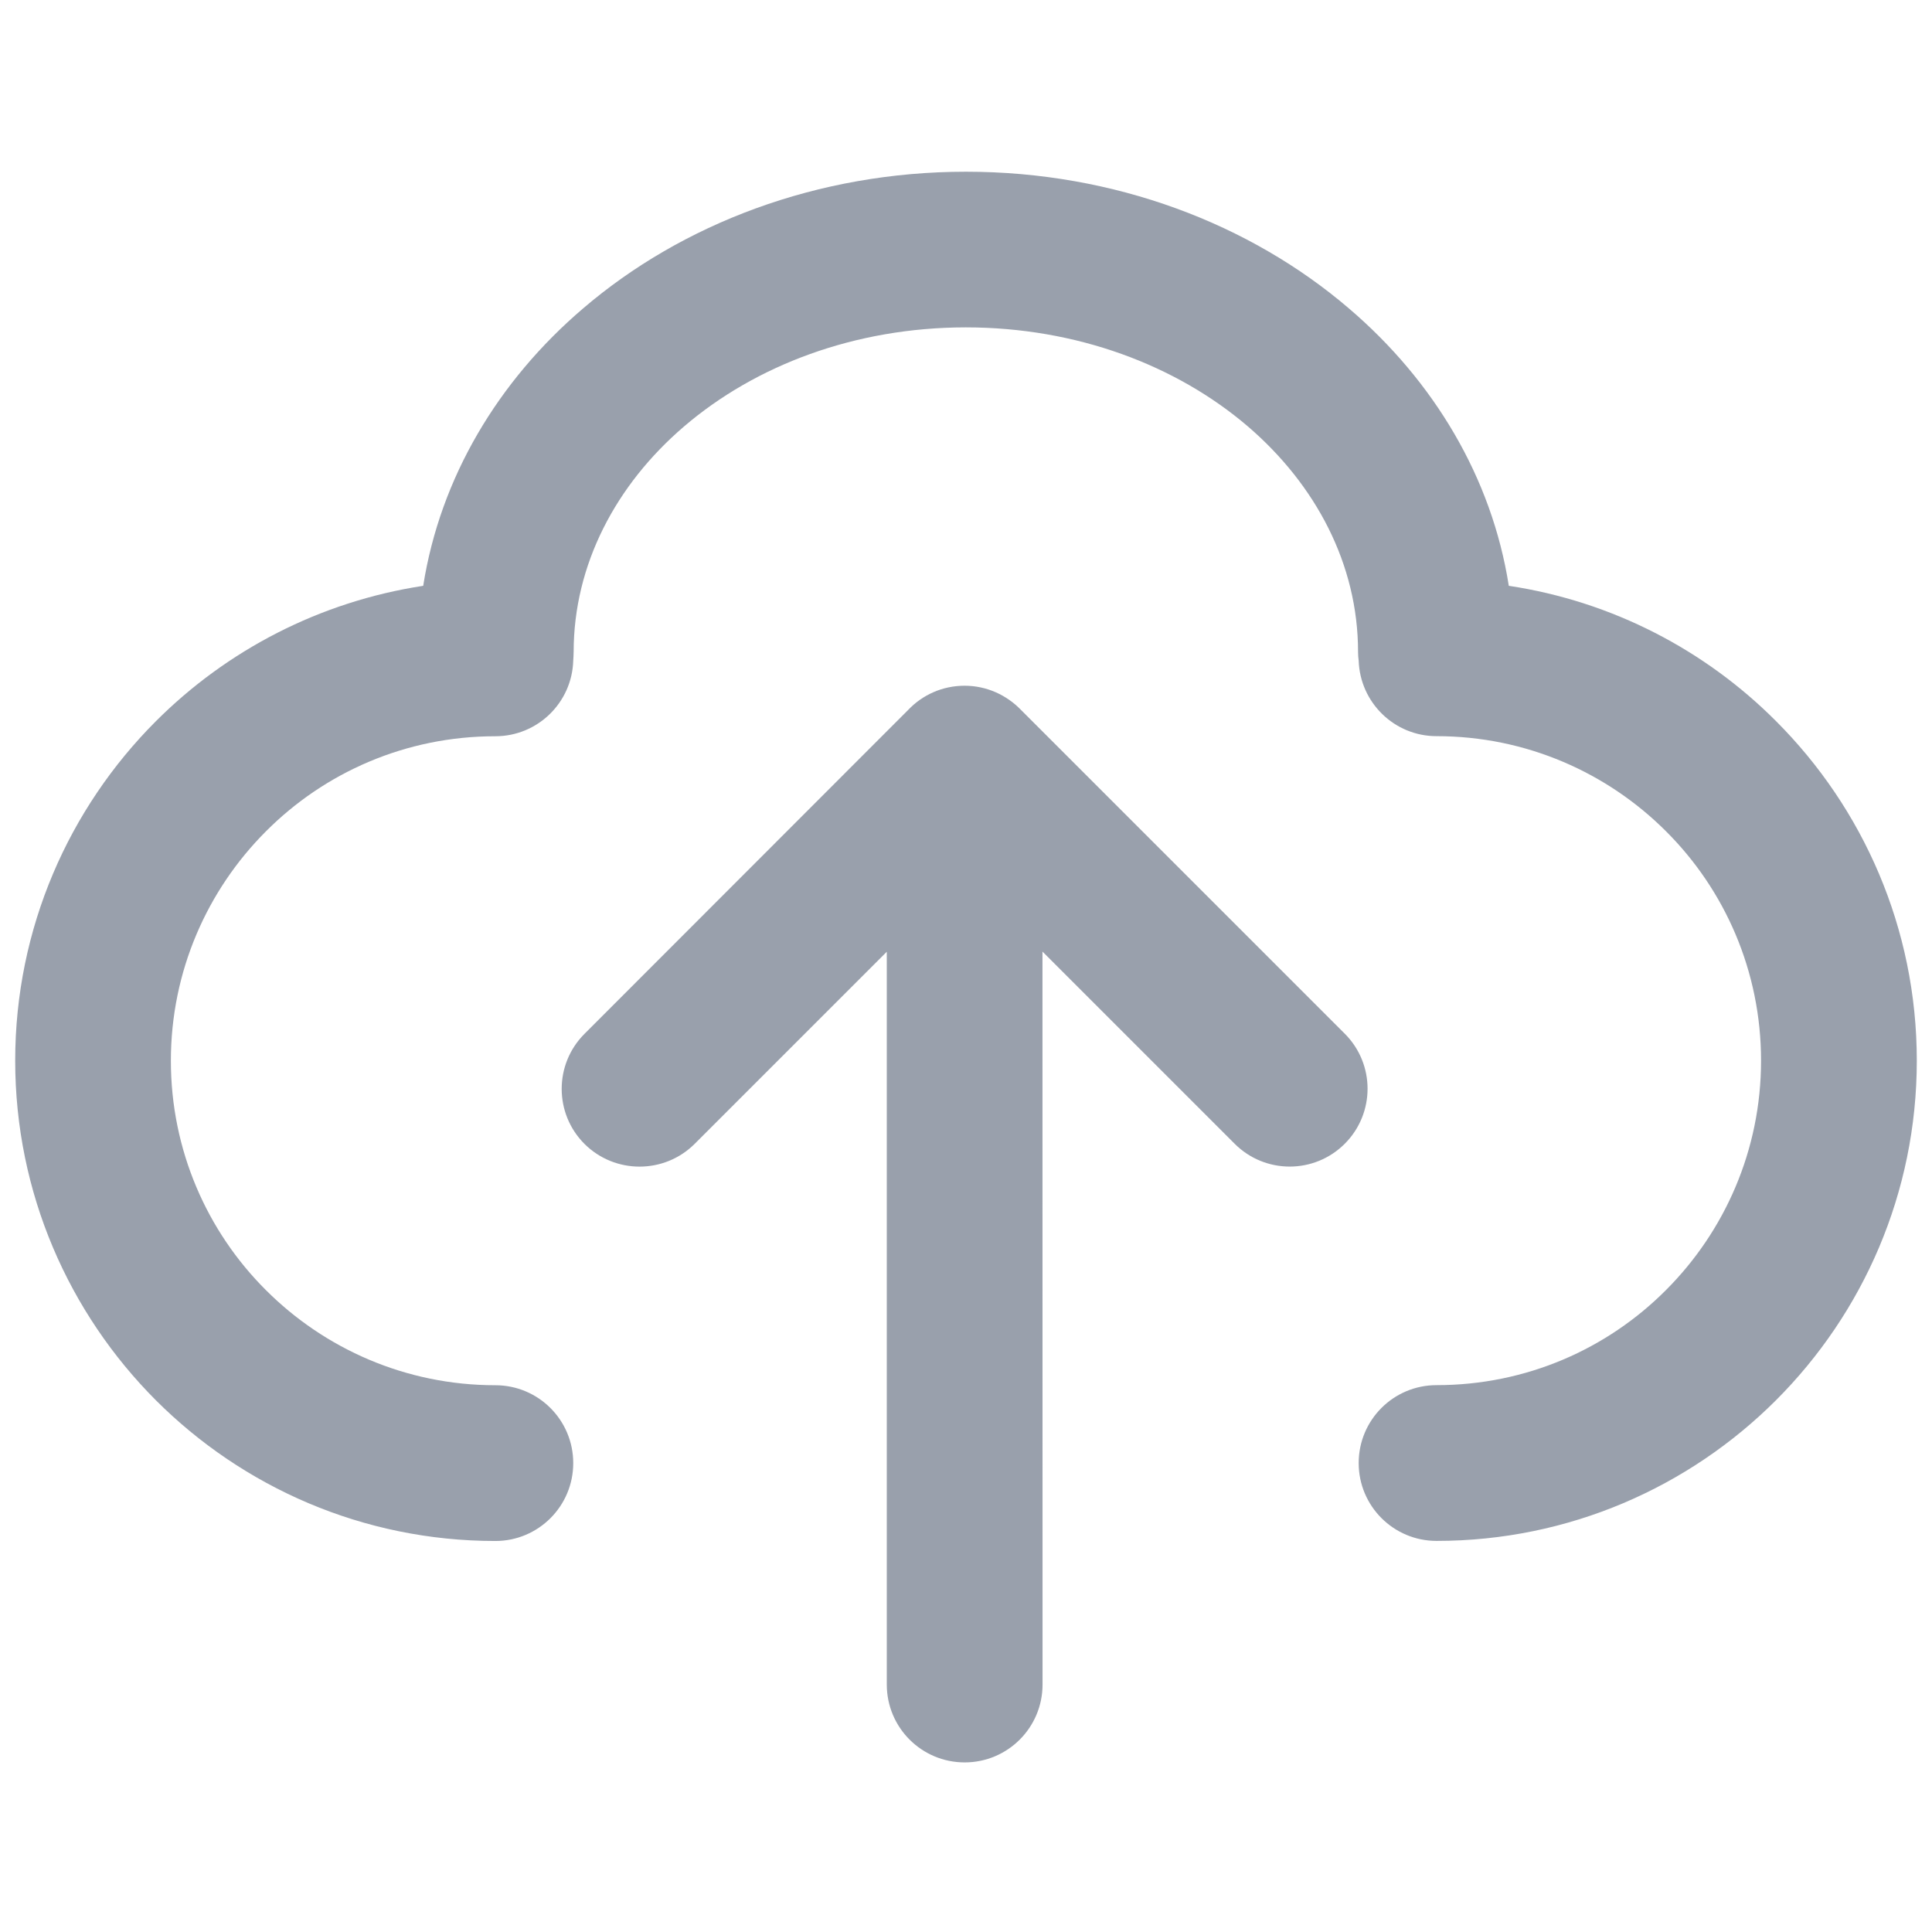 <?xml version="1.0" encoding="utf-8"?>
<!-- Generator: Adobe Illustrator 16.0.0, SVG Export Plug-In . SVG Version: 6.00 Build 0)  -->
<!DOCTYPE svg PUBLIC "-//W3C//DTD SVG 1.1//EN" "http://www.w3.org/Graphics/SVG/1.1/DTD/svg11.dtd">
<svg version="1.1" id="Layer_1" xmlns="http://www.w3.org/2000/svg" xmlns:xlink="http://www.w3.org/1999/xlink" x="0px" y="0px"
	 width="60px" height="60px" fill="#99a0ac" viewBox="32.5 118.5 537 451" enable-background="new 32.5 118.5 537 451" xml:space="preserve">
<path d="M191.941,256.712c0,0.826-0.065,1.608-0.108,2.391c-0.326,11.692-9.91,21.037-21.646,21.037
	c-24.928,0-47.464,10.063-63.765,26.427c-16.3,16.3-26.427,38.88-26.427,63.765c0,24.863,10.062,47.465,26.427,63.765
	c16.3,16.3,38.88,26.428,63.765,26.428c11.953,0,21.646,9.671,21.646,21.646c0,11.953-9.671,21.646-21.646,21.646
	c-36.837,0-70.219-14.975-94.365-39.119c-24.124-24.168-39.097-57.551-39.097-94.387c0-36.837,14.974-70.219,39.119-94.365
	c19.69-19.69,45.466-33.208,74.286-37.62c4.738-30.035,20.799-56.916,44.444-77.106C222,137.747,259.663,123.23,301,123.23
	c41.337,0,78.998,14.518,106.426,37.989c23.646,20.19,39.729,47.073,44.444,77.106c28.818,4.346,54.637,17.908,74.286,37.62
	c24.145,24.145,39.118,57.528,39.118,94.365c0,36.837-14.974,70.218-39.118,94.365c-24.146,24.146-57.528,39.119-94.365,39.119
	c-11.953,0-21.646-9.671-21.646-21.646c0-11.953,9.671-21.646,21.646-21.646c24.928,0,47.465-10.063,63.765-26.427
	c16.3-16.3,26.428-38.881,26.428-63.765c0-24.863-10.063-47.464-26.428-63.765c-16.3-16.3-38.88-26.427-63.765-26.427
	c-11.736,0-21.255-9.345-21.646-20.972c-0.109-0.782-0.174-1.608-0.174-2.456c0-24.319-11.736-46.465-30.666-62.702
	c-19.863-16.974-47.573-27.492-78.391-27.492c-30.796,0.021-58.44,10.54-78.303,27.557c-18.907,16.191-30.665,38.38-30.665,62.658
	L191.941,256.712z M225.563,393.455l53.42-53.419v203.679c0,11.953,9.671,21.646,21.646,21.646c11.953,0,21.646-9.671,21.646-21.646
	l-0.021-203.724l53.419,53.419c8.454,8.454,22.146,8.454,30.601,0s8.454-22.146,0-30.6l-89.976-89.975
	c-3.955-4.107-9.519-6.737-15.691-6.737s-11.736,2.564-15.691,6.737l-89.953,90.02c-8.454,8.454-8.454,22.146,0,30.6
	C203.416,401.866,217.108,401.866,225.563,393.455L225.563,393.455z"/>
</svg>
